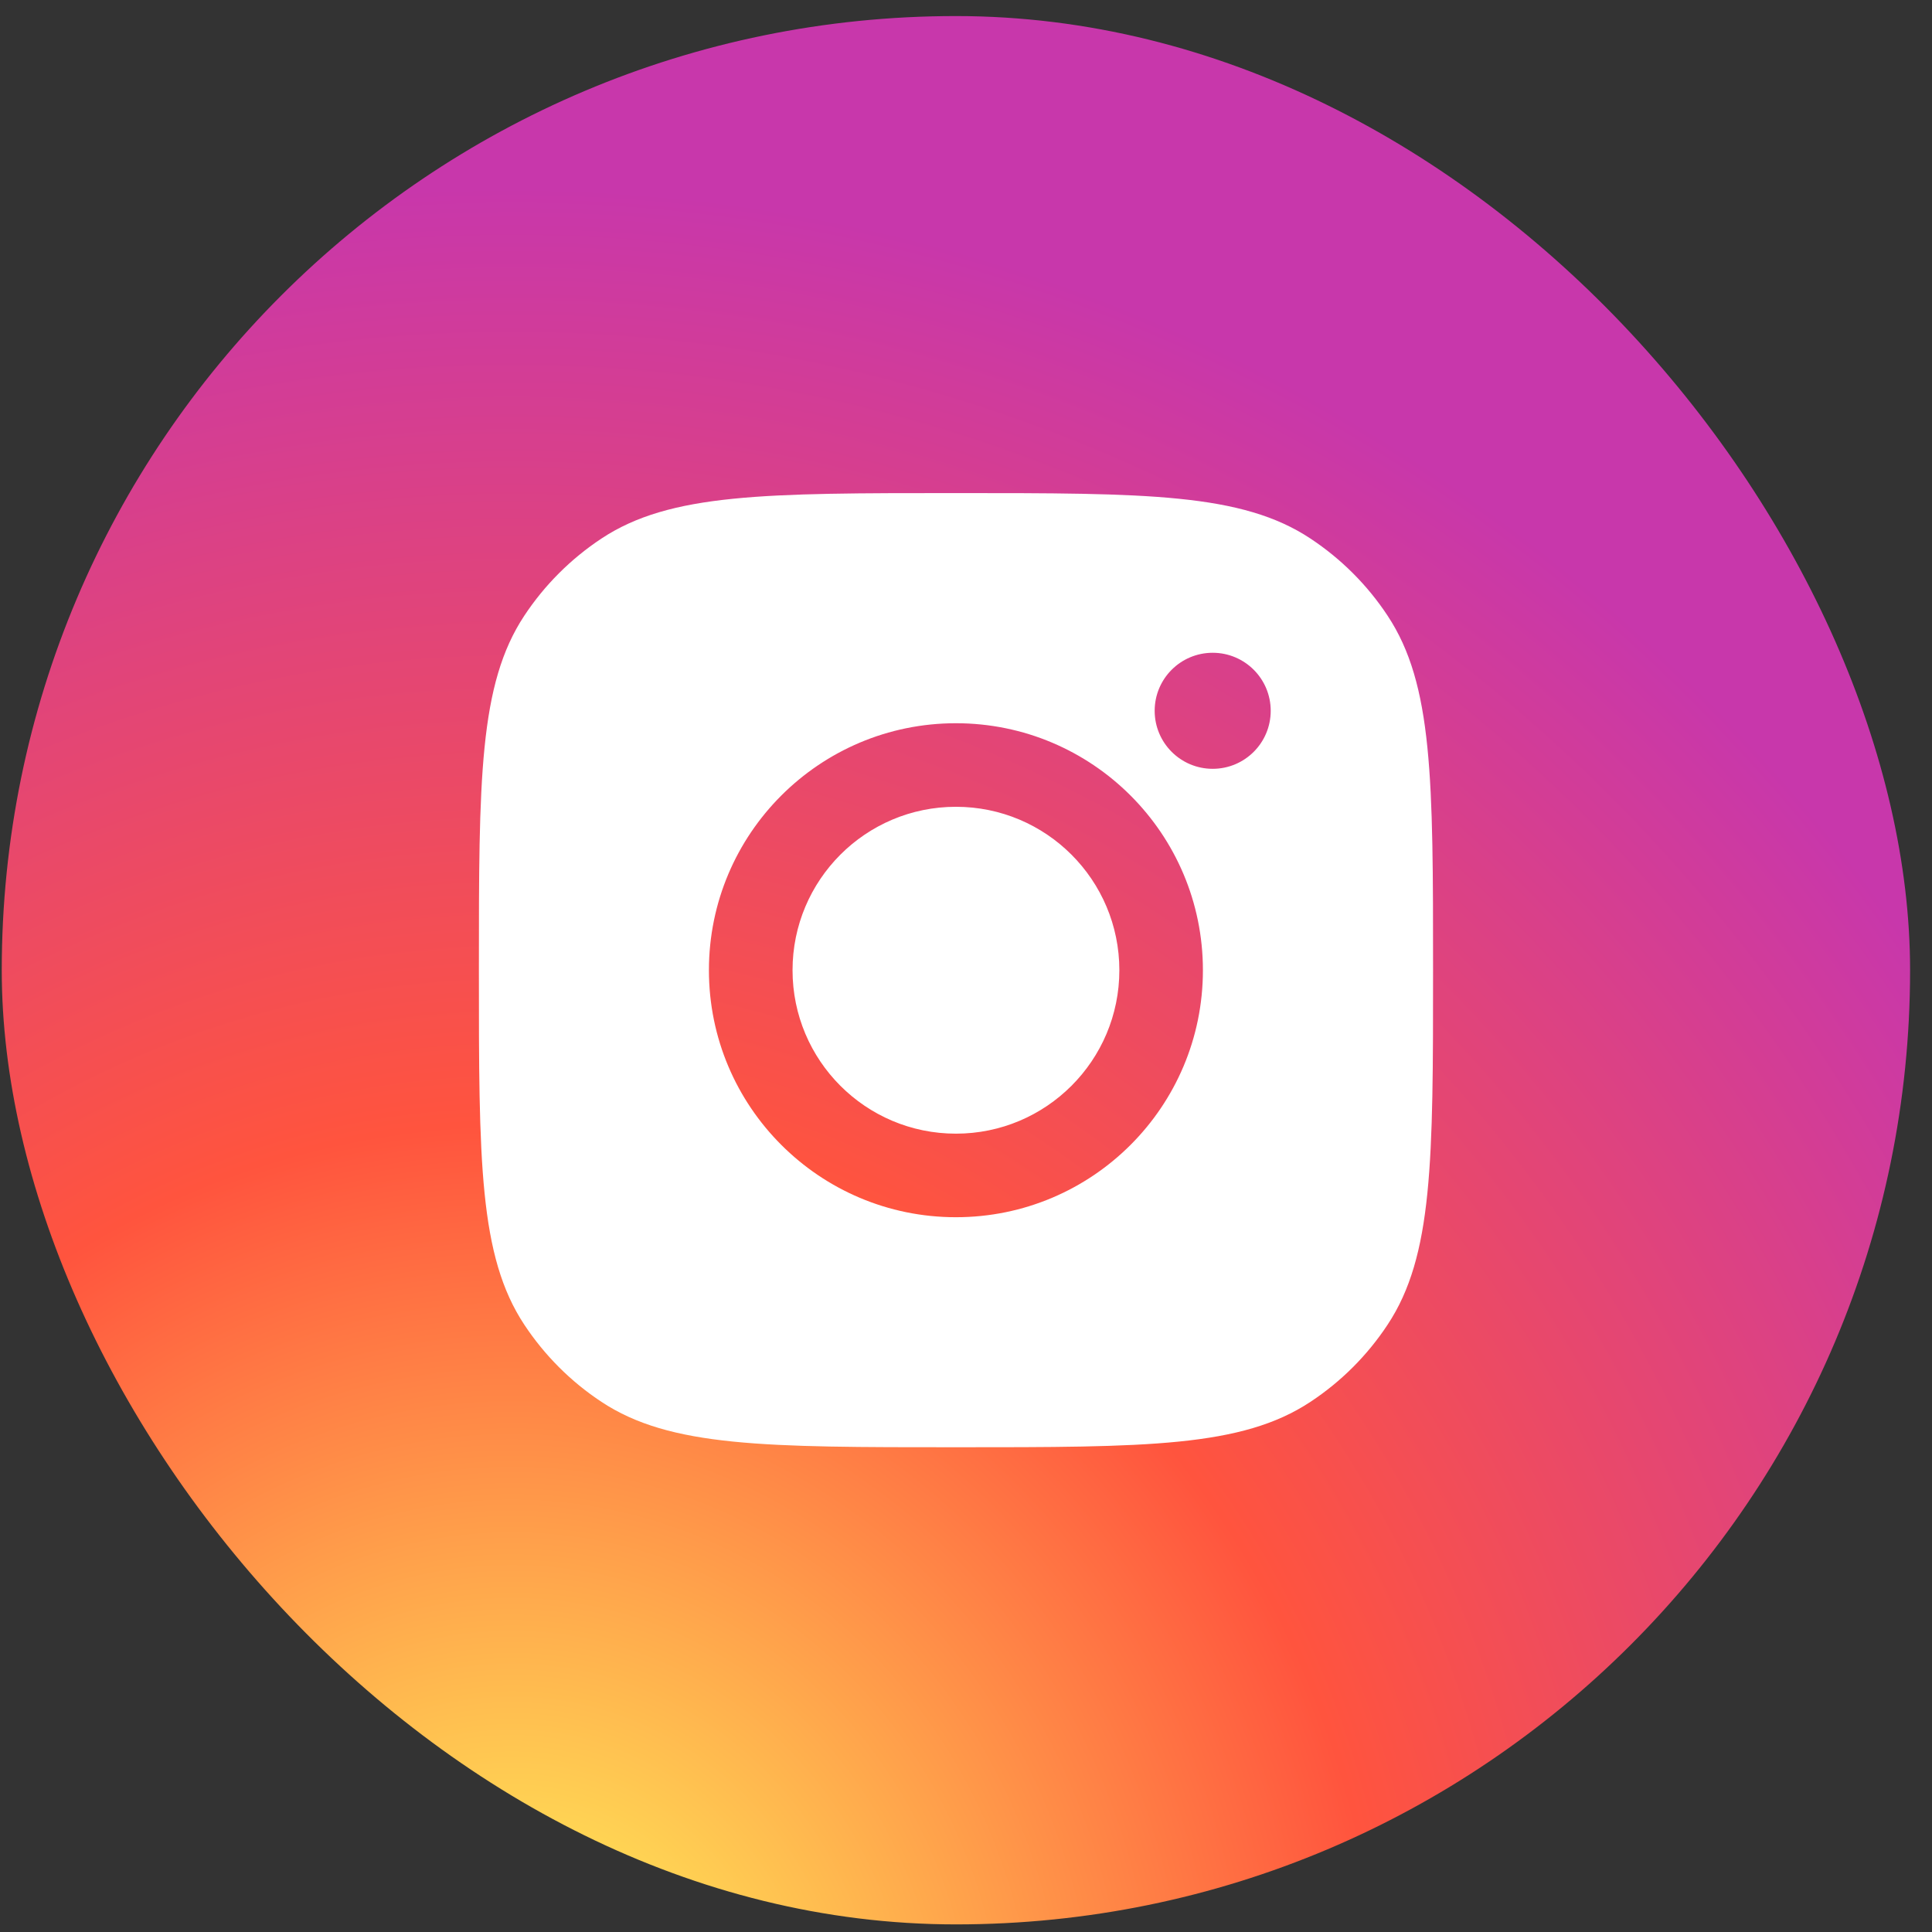<svg width="32" height="32" viewBox="0 0 32 32" fill="none" xmlns="http://www.w3.org/2000/svg">
<rect x="0" y="0" width="32" height="32" fill="#333333" stroke="none"/>
<rect x="0.029" y="0.266" width="31.608" height="31.608" rx="15.804" fill="url(#paint0_radial_1703_2413)"/>
<path fill-rule="evenodd" clip-rule="evenodd" d="M7.932 16.07C7.932 12.913 7.932 11.335 8.684 10.198C9.02 9.69 9.454 9.256 9.962 8.92C11.099 8.167 12.677 8.167 15.834 8.167C18.99 8.167 20.569 8.167 21.705 8.92C22.213 9.256 22.648 9.69 22.983 10.198C23.736 11.335 23.736 12.913 23.736 16.07C23.736 19.226 23.736 20.804 22.983 21.941C22.648 22.449 22.213 22.884 21.705 23.219C20.569 23.971 18.99 23.971 15.834 23.971C12.677 23.971 11.099 23.971 9.962 23.219C9.454 22.884 9.02 22.449 8.684 21.941C7.932 20.804 7.932 19.226 7.932 16.07ZM19.924 16.07C19.924 18.329 18.093 20.161 15.833 20.161C13.574 20.161 11.742 18.329 11.742 16.07C11.742 13.81 13.574 11.979 15.833 11.979C18.093 11.979 19.924 13.81 19.924 16.07ZM15.833 18.777C17.328 18.777 18.54 17.565 18.54 16.07C18.54 14.575 17.328 13.363 15.833 13.363C14.338 13.363 13.127 14.575 13.127 16.07C13.127 17.565 14.338 18.777 15.833 18.777ZM20.086 12.734C20.617 12.734 21.047 12.304 21.047 11.773C21.047 11.242 20.617 10.812 20.086 10.812C19.555 10.812 19.125 11.242 19.125 11.773C19.125 12.304 19.555 12.734 20.086 12.734Z" fill="white"/>
<defs>
<radialGradient id="paint0_radial_1703_2413" cx="0" cy="0" r="1" gradientUnits="userSpaceOnUse" gradientTransform="translate(8.425 34.308) rotate(-90) scale(31.326 29.136)">
<stop stop-color="#FFDD55"/>
<stop offset="0.1" stop-color="#FFDD55"/>
<stop offset="0.5" stop-color="#FF543E"/>
<stop offset="1" stop-color="#C837AB"/>
</radialGradient>
</defs>
</svg>
